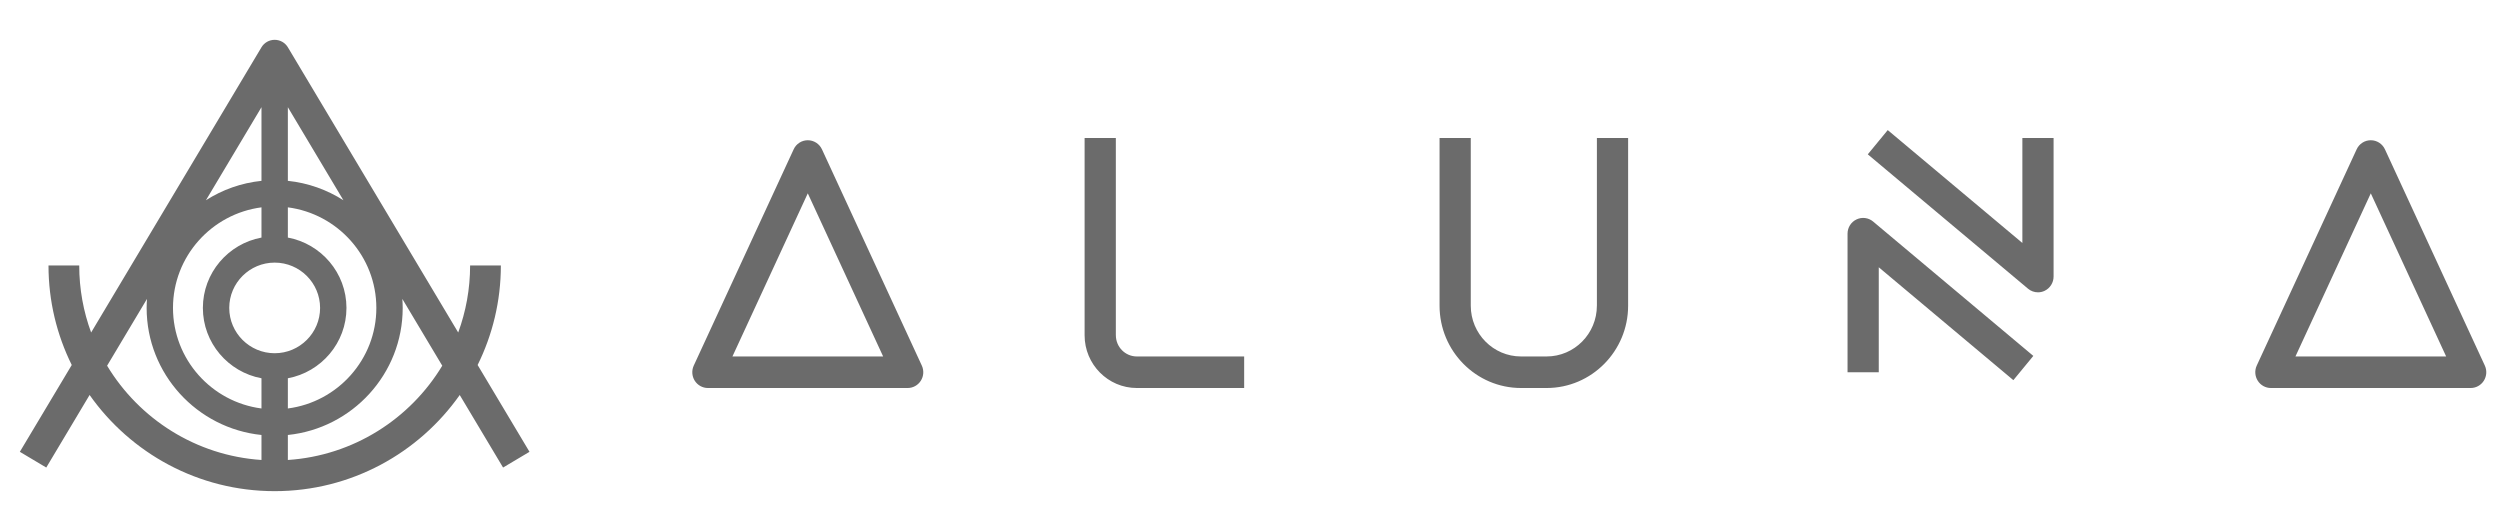 <svg width="113" height="24" viewBox="0 0 113 24" fill="none" xmlns="http://www.w3.org/2000/svg">
<g clip-path="url(#clip0_221_878)">
<path fill-rule="evenodd" clip-rule="evenodd" d="M50.436 15.155V6.238H49.024V15.155C49.024 16.469 50.083 17.538 51.384 17.538H56.236V16.112H51.385C50.862 16.112 50.437 15.683 50.437 15.155H50.436ZM72.179 13.819C72.179 15.083 71.16 16.112 69.907 16.112H68.75C67.498 16.112 66.479 15.084 66.479 13.819V6.238H65.068V13.819C65.068 15.87 66.72 17.538 68.75 17.538H69.908C71.939 17.538 73.591 15.87 73.591 13.819V6.238H72.18V13.819H72.179ZM83.915 9.918C83.667 10.034 83.509 10.286 83.509 10.562V16.825H84.92V12.081L91.004 17.183L91.906 16.087L84.665 10.014C84.456 9.838 84.162 9.8 83.915 9.918ZM91.411 10.982L85.326 5.88L84.424 6.976L91.665 13.048C91.793 13.157 91.954 13.213 92.116 13.213C92.218 13.213 92.32 13.191 92.415 13.146C92.663 13.028 92.822 12.777 92.822 12.5V6.238H91.411V10.982ZM33.106 16.112L36.512 8.739L39.918 16.112H33.107H33.106ZM37.153 6.751C37.037 6.5 36.787 6.339 36.512 6.339C36.238 6.339 35.988 6.499 35.873 6.751L31.358 16.524C31.256 16.744 31.273 17.003 31.402 17.208C31.532 17.414 31.757 17.538 31.998 17.538H41.026C41.268 17.538 41.492 17.414 41.622 17.208C41.752 17.003 41.768 16.744 41.666 16.524L37.153 6.751ZM103.754 16.112L107.16 8.739L110.566 16.112H103.754H103.754ZM112.314 16.524L107.8 6.751C107.684 6.5 107.435 6.339 107.16 6.339C106.885 6.339 106.635 6.499 106.52 6.751L102.005 16.524C101.903 16.744 101.92 17.003 102.05 17.208C102.179 17.414 102.404 17.538 102.646 17.538H111.675C111.915 17.538 112.14 17.414 112.27 17.208C112.399 17.003 112.416 16.744 112.314 16.524Z" fill="#6B6B6B"/>
</g>
<g clip-path="url(#clip1_221_878)">
<path fill-rule="evenodd" clip-rule="evenodd" d="M13.011 20.791V19.661C15.923 19.362 18.202 16.901 18.202 13.918C18.202 13.781 18.195 13.646 18.186 13.511L19.99 16.53C18.54 18.934 15.973 20.594 13.011 20.791ZM4.841 16.53L6.644 13.511C6.635 13.645 6.628 13.781 6.628 13.918C6.628 16.901 8.907 19.362 11.819 19.661V20.791C8.857 20.594 6.291 18.934 4.841 16.53ZM11.819 4.845V8.174C10.902 8.269 10.048 8.578 9.308 9.051L11.819 4.845ZM15.522 9.051C14.782 8.579 13.928 8.269 13.011 8.174V4.845L15.522 9.051ZM13.011 17.098C14.516 16.818 15.66 15.499 15.66 13.918C15.66 12.336 14.516 11.018 13.011 10.738V9.372C15.264 9.665 17.011 11.591 17.011 13.918C17.011 16.244 15.264 18.171 13.011 18.463V17.098ZM12.415 15.966C11.283 15.966 10.362 15.047 10.362 13.918C10.362 12.788 11.283 11.87 12.415 11.87C13.547 11.87 14.468 12.788 14.468 13.918C14.468 15.047 13.547 15.966 12.415 15.966V15.966ZM11.819 9.372V10.738C10.314 11.018 9.17 12.336 9.17 13.918C9.17 15.499 10.314 16.818 11.819 17.098V18.463C9.566 18.171 7.819 16.244 7.819 13.918C7.819 11.591 9.566 9.665 11.819 9.372ZM23.933 20.422L21.589 16.498C22.26 15.14 22.639 13.614 22.639 12H21.249C21.249 13.064 21.058 14.084 20.711 15.029L13.012 2.138C12.887 1.929 12.66 1.8 12.415 1.8C12.17 1.8 11.943 1.928 11.818 2.138L4.119 15.029C3.771 14.084 3.581 13.064 3.581 12H2.192C2.192 13.614 2.571 15.14 3.243 16.498L0.897 20.422L2.091 21.133L4.05 17.853C5.901 20.48 8.96 22.2 12.415 22.2C15.87 22.2 18.928 20.48 20.78 17.854L22.739 21.133L23.933 20.422Z" fill="#6B6B6B"/>
</g>
<defs>
<clipPath id="clip0_221_878">
<rect width="81.816" height="12" fill="white" transform="translate(30.684 5.6)"/>
</clipPath>
<clipPath id="clip1_221_878">
<rect width="23.83" height="24" fill="white" transform="translate(0.5)"/>
</clipPath>
</defs>
</svg>
